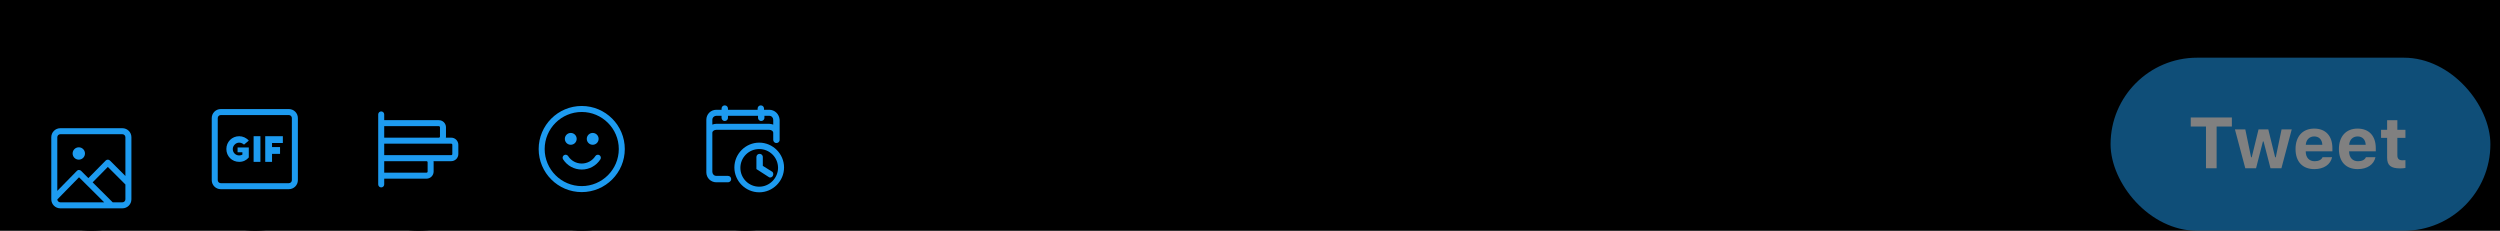 <svg width="520" height="48" viewBox="0 0 520 48" fill="none" xmlns="http://www.w3.org/2000/svg">
<rect width="520" height="48" fill="black"/>
<rect x="2" y="14" width="34" height="34" rx="17" fill="black"/>
<g filter="url(#filter0_d_521_751)">
<path d="M25.458 22.667H12.542C11.508 22.667 10.667 23.508 10.667 24.542V37.458C10.667 38.492 11.508 39.333 12.542 39.333H25.458C26.492 39.333 27.333 38.492 27.333 37.458V24.542C27.333 23.508 26.492 22.667 25.458 22.667ZM12.542 23.917H25.458C25.802 23.917 26.083 24.198 26.083 24.542V32.605L22.868 29.39C22.752 29.273 22.593 29.207 22.427 29.207H22.424C22.258 29.207 22.097 29.273 21.981 29.393L18.383 33.047L16.872 31.542C16.756 31.425 16.598 31.358 16.431 31.358C16.27 31.333 16.102 31.425 15.985 31.547L11.917 35.702V24.542C11.917 24.198 12.197 23.917 12.542 23.917ZM11.922 37.483L16.437 32.872L21.672 38.083H12.542C12.207 38.083 11.936 37.815 11.922 37.483ZM25.458 38.083H23.442L19.269 33.928L22.429 30.719L26.083 34.373V37.458C26.083 37.803 25.802 38.083 25.458 38.083Z" fill="#1D9BF0"/>
<path d="M16.39 29.209C17.1 29.209 17.675 28.634 17.675 27.924C17.675 27.215 17.1 26.639 16.39 26.639C15.68 26.639 15.105 27.215 15.105 27.924C15.105 28.634 15.68 29.209 16.39 29.209Z" fill="#1D9BF0"/>
</g>
<rect x="36" y="14" width="34" height="34" rx="17" fill="black"/>
<path d="M58.833 29.75V28.333H55.167V33.667H56.583V32H58.25V30.583H56.583V29.75H58.833ZM52.75 28.333H54.167V33.667H52.75V28.333ZM49.75 29.667C50.083 29.667 50.5 29.833 50.75 30.083L51.75 29.25C51.25 28.667 50.5 28.333 49.75 28.333C48.25 28.333 47.083 29.5 47.083 31C47.083 32.5 48.25 33.667 49.75 33.667C50.583 33.667 51.25 33.333 51.75 32.75V30.667H49.417V31.667H50.417V32.167C50.25 32.25 50 32.333 49.75 32.333C49 32.333 48.417 31.75 48.417 31C48.417 30.333 49 29.667 49.75 29.667Z" fill="#1D9BF0"/>
<path d="M60.083 22.683H45.917C44.883 22.683 44.042 23.523 44.042 24.556V37.478C44.042 38.51 44.883 39.35 45.917 39.35H60.083C61.117 39.35 61.958 38.51 61.958 37.478V24.556C61.958 23.523 61.117 22.683 60.083 22.683ZM60.708 37.478C60.708 37.82 60.428 38.1 60.083 38.1H45.917C45.572 38.1 45.292 37.82 45.292 37.478V24.556C45.292 24.212 45.572 23.933 45.917 23.933H60.083C60.428 23.933 60.708 24.212 60.708 24.556V37.478Z" fill="#1D9BF0"/>
<rect x="70" y="14" width="34" height="34" rx="17" fill="black"/>
<path d="M93.852 28.633H92.74C92.752 28.558 92.763 28.482 92.763 28.402V26.475C92.763 25.658 92.099 24.994 91.282 24.994H79.917V23.798C79.917 23.453 79.637 23.173 79.292 23.173C78.947 23.173 78.667 23.453 78.667 23.798V38.358C78.667 38.704 78.947 38.983 79.292 38.983C79.637 38.983 79.917 38.704 79.917 38.358V37.163H88.713C89.53 37.163 90.195 36.499 90.195 35.682V33.755C90.195 33.676 90.183 33.599 90.172 33.523H93.853C94.669 33.523 95.334 32.858 95.334 32.042V30.117C95.334 29.297 94.67 28.633 93.853 28.633H93.852ZM91.283 26.244C91.41 26.244 91.514 26.348 91.514 26.475V28.4C91.514 28.528 91.41 28.633 91.282 28.633H79.917V26.242H91.283V26.244ZM88.944 33.756V35.682C88.944 35.81 88.84 35.913 88.713 35.913H79.917V33.523H88.713C88.841 33.523 88.944 33.628 88.944 33.757V33.756ZM94.083 32.042C94.083 32.169 93.979 32.273 93.852 32.273H79.917V29.883H93.852C93.979 29.883 94.083 29.987 94.083 30.114V32.042Z" fill="#1D9BF0"/>
<rect x="104" y="14" width="34" height="34" rx="17" fill="black"/>
<path d="M121 39.958C116.06 39.958 112.042 35.94 112.042 31C112.042 26.06 116.06 22.042 121 22.042C125.94 22.042 129.958 26.06 129.958 31C129.958 35.94 125.94 39.958 121 39.958ZM121 23.292C116.75 23.292 113.292 26.75 113.292 31C113.292 35.25 116.75 38.708 121 38.708C125.25 38.708 128.708 35.25 128.708 31C128.708 26.75 125.25 23.292 121 23.292Z" fill="#1D9BF0"/>
<path d="M121 35.263C119.423 35.263 117.972 34.471 117.12 33.142C116.933 32.852 117.017 32.468 117.308 32.28C117.598 32.092 117.985 32.177 118.172 32.468C118.794 33.437 119.852 34.014 121.001 34.014C122.15 34.014 123.207 33.437 123.831 32.469C124.017 32.178 124.404 32.094 124.694 32.282C124.986 32.468 125.069 32.855 124.882 33.145C124.028 34.473 122.577 35.266 121.001 35.266L121 35.263Z" fill="#1D9BF0"/>
<path d="M123.282 30.113C123.962 30.113 124.513 29.562 124.513 28.882C124.513 28.201 123.962 27.65 123.282 27.65C122.601 27.65 122.05 28.201 122.05 28.882C122.05 29.562 122.601 30.113 123.282 30.113Z" fill="#1D9BF0"/>
<path d="M118.718 30.113C119.399 30.113 119.95 29.562 119.95 28.882C119.95 28.201 119.399 27.65 118.718 27.65C118.038 27.65 117.487 28.201 117.487 28.882C117.487 29.562 118.038 30.113 118.718 30.113Z" fill="#1D9BF0"/>
<rect x="138" y="14" width="34" height="34" rx="17" fill="black"/>
<g clip-path="url(#clip0_521_751)">
<path d="M113.417 36C113.333 35.917 113.333 35.917 113.333 35.833C113.417 35.833 113.417 35.917 113.417 36ZM160 22.833H158.917V22.583C158.917 22.25 158.667 21.917 158.25 21.917C157.917 21.917 157.583 22.167 157.583 22.583V22.833H151.417V22.583C151.417 22.25 151.167 21.917 150.75 21.917C150.417 21.917 150.083 22.167 150.083 22.583V22.833H149C147.833 22.833 146.917 23.75 146.917 24.917V35.833C146.917 37 147.833 37.917 149 37.917H151.417C151.75 37.917 152.083 37.667 152.083 37.25C152.083 36.917 151.833 36.583 151.417 36.583H149C148.5 36.583 148.167 36.167 148.167 35.75V27.583C148.167 27.333 148.5 27 149 27H160C160.5 27 160.833 27.333 160.833 27.583V29.083C160.833 29.417 161.083 29.75 161.5 29.75C161.833 29.75 162.167 29.5 162.167 29.083V24.917C162.083 23.75 161.167 22.833 160 22.833ZM160.833 25.917C160.583 25.833 160.25 25.75 160 25.75H149C148.667 25.75 148.417 25.833 148.167 25.917V24.917C148.167 24.417 148.583 24.083 149 24.083H150.083V24.5C150.083 24.833 150.333 25.167 150.75 25.167C151.083 25.167 151.417 24.917 151.417 24.5V24.083H157.667V24.5C157.667 24.833 157.917 25.167 158.333 25.167C158.667 25.167 159 24.917 159 24.5V24.083H160C160.5 24.083 160.833 24.5 160.833 24.917V25.917Z" fill="#1D9BF0"/>
<path d="M157.917 29.667C155.083 29.667 152.75 32 152.75 34.833C152.75 37.667 155.083 40 157.917 40C160.75 40 163.083 37.667 163.083 34.833C163.083 32 160.75 29.667 157.917 29.667ZM157.917 38.833C155.75 38.833 154 37.083 154 34.917C154 32.75 155.75 31 157.917 31C160.083 31 161.833 32.75 161.833 34.917C161.833 37 160.083 38.833 157.917 38.833Z" fill="#1D9BF0"/>
<path d="M160.75 36.583C160.667 36.75 160.417 36.917 160.25 36.917C160.167 36.917 160 36.917 159.917 36.833L157.333 35.167V32.667C157.333 32.333 157.583 32 158 32C158.333 32 158.667 32.25 158.667 32.667V34.5L160.667 35.75C160.833 35.917 160.917 36.25 160.75 36.583Z" fill="#1D9BF0"/>
</g>
<g opacity="0.5">
<rect x="439" y="12" width="79" height="36" rx="18" fill="#1D9BF0"/>
<path d="M461.057 35V26.321H464.229V24.431H455.674V26.321H458.845V35H461.057ZM476.68 26.921H474.563L473.362 32.715H473.23L471.809 26.921H469.773L468.359 32.715H468.228L467.026 26.921H464.866L467.019 35H469.26L470.688 29.426H470.82L472.263 35H474.534L476.68 26.921ZM481.36 28.379C482.356 28.379 483 29.045 483.044 30.115H479.602C479.675 29.067 480.371 28.379 481.36 28.379ZM483.088 32.7C482.861 33.235 482.283 33.535 481.44 33.535C480.327 33.535 479.624 32.788 479.595 31.587V31.477H485.139V30.825C485.139 28.262 483.733 26.746 481.353 26.746C478.95 26.746 477.471 28.372 477.471 31.001C477.471 33.623 478.921 35.176 481.382 35.176C483.359 35.176 484.751 34.224 485.073 32.7H483.088ZM490.383 28.379C491.379 28.379 492.024 29.045 492.068 30.115H488.625C488.699 29.067 489.395 28.379 490.383 28.379ZM492.112 32.7C491.885 33.235 491.306 33.535 490.464 33.535C489.351 33.535 488.647 32.788 488.618 31.587V31.477H494.163V30.825C494.163 28.262 492.756 26.746 490.376 26.746C487.974 26.746 486.494 28.372 486.494 31.001C486.494 33.623 487.944 35.176 490.405 35.176C492.383 35.176 493.774 34.224 494.097 32.7H492.112ZM496.521 25.002V27.002H495.261V28.679H496.521V32.817C496.521 34.392 497.297 35.029 499.26 35.029C499.67 35.029 500.066 34.985 500.33 34.934V33.308C500.125 33.33 499.978 33.337 499.7 33.337C498.975 33.337 498.652 33.015 498.652 32.312V28.679H500.33V27.002H498.652V25.002H496.521Z" fill="white"/>
</g>
<defs>
<filter id="filter0_d_521_751" x="5" y="21" width="28" height="28" filterUnits="userSpaceOnUse" color-interpolation-filters="sRGB">
<feFlood flood-opacity="0" result="BackgroundImageFix"/>
<feColorMatrix in="SourceAlpha" type="matrix" values="0 0 0 0 0 0 0 0 0 0 0 0 0 0 0 0 0 0 127 0" result="hardAlpha"/>
<feOffset dy="4"/>
<feGaussianBlur stdDeviation="2"/>
<feComposite in2="hardAlpha" operator="out"/>
<feColorMatrix type="matrix" values="0 0 0 0 0 0 0 0 0 0 0 0 0 0 0 0 0 0 0.25 0"/>
<feBlend mode="normal" in2="BackgroundImageFix" result="effect1_dropShadow_521_751"/>
<feBlend mode="normal" in="SourceGraphic" in2="effect1_dropShadow_521_751" result="shape"/>
</filter>
<clipPath id="clip0_521_751">
<rect width="20" height="20" fill="white" transform="translate(145 21)"/>
</clipPath>
</defs>
</svg>
